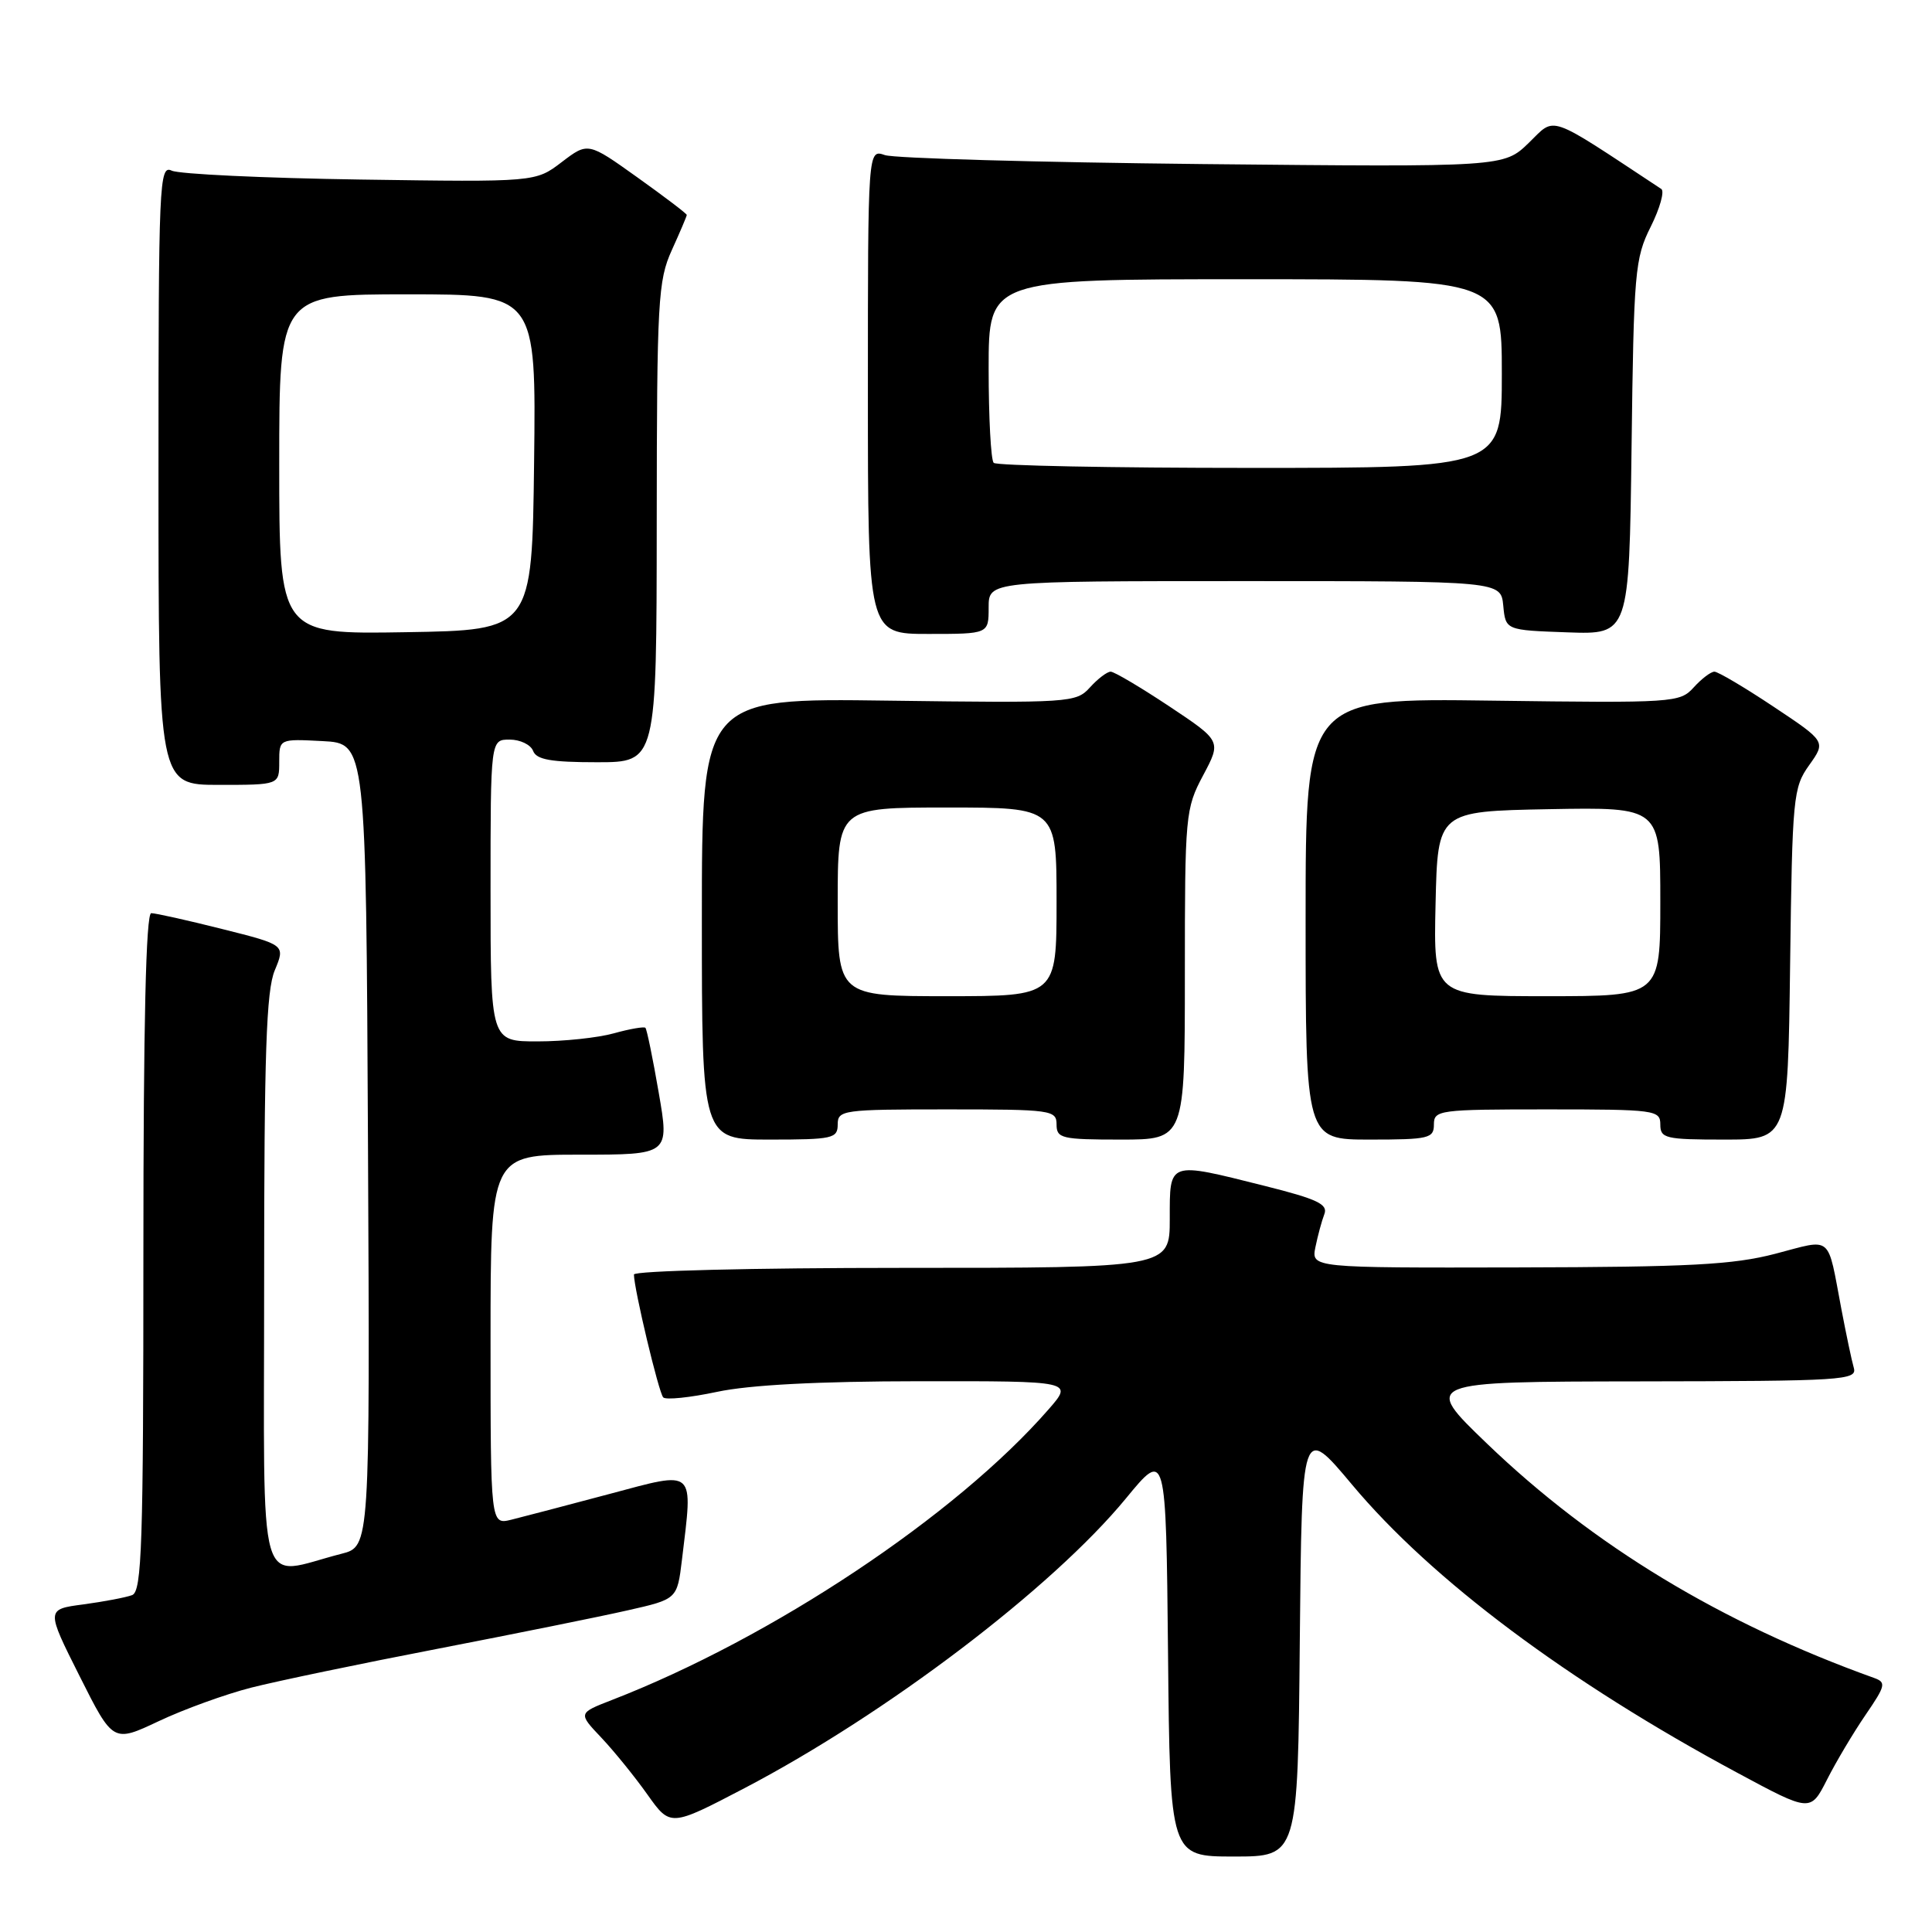 <?xml version="1.0" encoding="UTF-8" standalone="no"?>
<!DOCTYPE svg PUBLIC "-//W3C//DTD SVG 1.1//EN" "http://www.w3.org/Graphics/SVG/1.1/DTD/svg11.dtd" >
<svg xmlns="http://www.w3.org/2000/svg" xmlns:xlink="http://www.w3.org/1999/xlink" version="1.1" viewBox="0 0 256 256">
 <g >
 <path fill="currentColor"
d=" M 172.23 217.39 C 172.50 188.78 172.50 188.78 179.16 196.73 C 189.71 209.34 207.73 222.82 230.20 234.90 C 239.90 240.12 239.90 240.12 242.09 235.81 C 243.29 233.44 245.59 229.58 247.19 227.24 C 249.86 223.34 249.96 222.92 248.31 222.33 C 228.03 215.05 211.10 204.80 197.04 191.29 C 188.50 183.08 188.50 183.08 217.32 183.04 C 244.28 183.00 246.10 182.89 245.64 181.25 C 245.36 180.29 244.63 176.80 244.00 173.50 C 242.09 163.43 242.91 164.13 235.24 166.13 C 229.64 167.59 223.89 167.89 201.12 167.94 C 173.75 168.00 173.75 168.00 174.30 165.25 C 174.61 163.74 175.14 161.77 175.48 160.89 C 176.00 159.57 174.56 158.89 167.59 157.14 C 154.71 153.91 155.00 153.80 155.00 161.50 C 155.00 168.00 155.00 168.00 119.50 168.00 C 99.81 168.00 84.00 168.39 84.00 168.88 C 84.00 170.74 87.28 184.53 87.88 185.16 C 88.22 185.52 91.42 185.19 95.00 184.43 C 99.30 183.51 108.39 183.03 121.85 183.02 C 142.21 183.00 142.21 183.00 138.94 186.75 C 126.67 200.82 102.32 217.03 81.05 225.27 C 76.60 227.00 76.60 227.00 79.68 230.25 C 81.37 232.04 84.12 235.43 85.79 237.79 C 88.83 242.07 88.83 242.07 98.67 236.93 C 117.50 227.07 139.43 210.41 149.19 198.55 C 154.50 192.09 154.50 192.09 154.77 219.05 C 155.03 246.00 155.03 246.00 163.50 246.00 C 171.97 246.00 171.97 246.00 172.23 217.39 Z  M 33.29 223.62 C 36.71 222.75 47.83 220.43 58.00 218.47 C 68.17 216.50 79.48 214.22 83.12 213.39 C 89.73 211.90 89.73 211.90 90.36 206.70 C 91.83 194.44 92.31 194.88 80.75 197.96 C 75.11 199.46 69.26 201.00 67.75 201.37 C 65.00 202.04 65.00 202.04 65.00 177.52 C 65.00 153.00 65.00 153.00 76.85 153.00 C 88.71 153.00 88.71 153.00 87.28 144.76 C 86.50 140.23 85.71 136.38 85.52 136.19 C 85.34 136.01 83.46 136.33 81.34 136.92 C 79.23 137.51 74.69 137.99 71.25 137.99 C 65.00 138.00 65.00 138.00 65.00 118.00 C 65.00 98.00 65.00 98.00 67.53 98.00 C 68.92 98.00 70.32 98.67 70.64 99.50 C 71.08 100.66 73.01 101.00 79.11 101.00 C 87.00 101.00 87.00 101.00 87.02 69.25 C 87.04 39.78 87.19 37.19 89.02 33.14 C 90.11 30.74 91.00 28.65 91.00 28.48 C 91.00 28.31 88.05 26.07 84.45 23.50 C 77.91 18.83 77.91 18.83 74.43 21.48 C 70.96 24.13 70.96 24.13 47.73 23.79 C 34.95 23.60 23.71 23.07 22.75 22.61 C 21.10 21.83 21.00 24.09 21.00 62.89 C 21.00 104.00 21.00 104.00 29.00 104.00 C 37.00 104.00 37.00 104.00 37.00 100.95 C 37.00 97.90 37.00 97.90 42.75 98.20 C 48.50 98.50 48.50 98.50 48.76 151.71 C 49.02 204.92 49.02 204.92 45.26 205.88 C 33.87 208.78 35.00 212.72 35.00 170.05 C 35.00 139.55 35.28 131.26 36.41 128.57 C 37.81 125.20 37.81 125.20 29.44 123.10 C 24.84 121.94 20.61 121.00 20.04 121.00 C 19.34 121.00 19.00 135.59 19.00 165.89 C 19.00 204.71 18.80 210.86 17.51 211.36 C 16.69 211.67 13.79 212.22 11.06 212.59 C 6.10 213.24 6.10 213.24 10.54 222.08 C 14.98 230.92 14.98 230.92 21.04 228.06 C 24.36 226.49 29.88 224.49 33.29 223.62 Z  M 111.00 149.00 C 111.00 147.09 111.67 147.00 125.50 147.00 C 139.33 147.00 140.00 147.09 140.00 149.00 C 140.00 150.84 140.67 151.00 148.50 151.00 C 157.00 151.00 157.00 151.00 157.00 129.15 C 157.00 107.95 157.07 107.16 159.42 102.74 C 161.84 98.19 161.84 98.19 154.93 93.59 C 151.13 91.07 147.64 89.00 147.17 89.00 C 146.70 89.00 145.46 89.94 144.42 91.09 C 142.59 93.11 141.82 93.16 117.77 92.84 C 93.00 92.50 93.00 92.50 93.00 121.75 C 93.00 151.00 93.00 151.00 102.00 151.00 C 110.33 151.00 111.00 150.85 111.00 149.00 Z  M 190.00 149.00 C 190.00 147.09 190.67 147.00 205.00 147.00 C 219.33 147.00 220.00 147.09 220.00 149.00 C 220.00 150.84 220.67 151.00 228.45 151.00 C 236.90 151.00 236.90 151.00 237.20 127.75 C 237.49 105.57 237.60 104.36 239.73 101.38 C 241.95 98.26 241.95 98.26 234.99 93.63 C 231.16 91.08 227.64 89.00 227.17 89.00 C 226.70 89.00 225.46 89.94 224.42 91.09 C 222.59 93.11 221.82 93.16 197.77 92.84 C 173.00 92.50 173.00 92.50 173.00 121.75 C 173.00 151.00 173.00 151.00 181.50 151.00 C 189.33 151.00 190.00 150.84 190.00 149.00 Z  M 131.00 80.50 C 131.00 77.00 131.00 77.00 164.94 77.00 C 198.87 77.00 198.87 77.00 199.19 80.25 C 199.50 83.50 199.50 83.50 207.69 83.79 C 215.87 84.08 215.87 84.08 216.19 59.29 C 216.48 36.00 216.63 34.23 218.73 30.04 C 219.95 27.59 220.58 25.34 220.13 25.04 C 204.82 14.94 206.19 15.42 202.58 18.92 C 199.26 22.14 199.26 22.14 159.38 21.74 C 137.45 21.51 118.49 20.98 117.25 20.55 C 115.00 19.77 115.00 19.77 115.00 51.88 C 115.00 84.00 115.00 84.00 123.00 84.00 C 131.00 84.00 131.00 84.00 131.00 80.50 Z  M 37.00 61.52 C 37.00 39.00 37.00 39.00 54.02 39.00 C 71.04 39.00 71.04 39.00 70.77 61.25 C 70.50 83.50 70.50 83.50 53.75 83.77 C 37.00 84.05 37.00 84.05 37.00 61.52 Z  M 111.00 119.50 C 111.00 107.00 111.00 107.00 125.50 107.00 C 140.00 107.00 140.00 107.00 140.00 119.50 C 140.00 132.00 140.00 132.00 125.50 132.00 C 111.00 132.00 111.00 132.00 111.00 119.50 Z  M 190.22 119.75 C 190.50 107.50 190.50 107.50 205.25 107.22 C 220.00 106.95 220.00 106.95 220.00 119.47 C 220.00 132.00 220.00 132.00 204.97 132.00 C 189.94 132.00 189.94 132.00 190.22 119.75 Z  M 131.67 61.33 C 131.30 60.97 131.00 55.34 131.00 48.83 C 131.00 37.00 131.00 37.00 165.00 37.00 C 199.00 37.00 199.00 37.00 199.00 49.50 C 199.00 62.00 199.00 62.00 165.67 62.00 C 147.33 62.00 132.03 61.70 131.67 61.33 Z "/>
</g>
</svg>